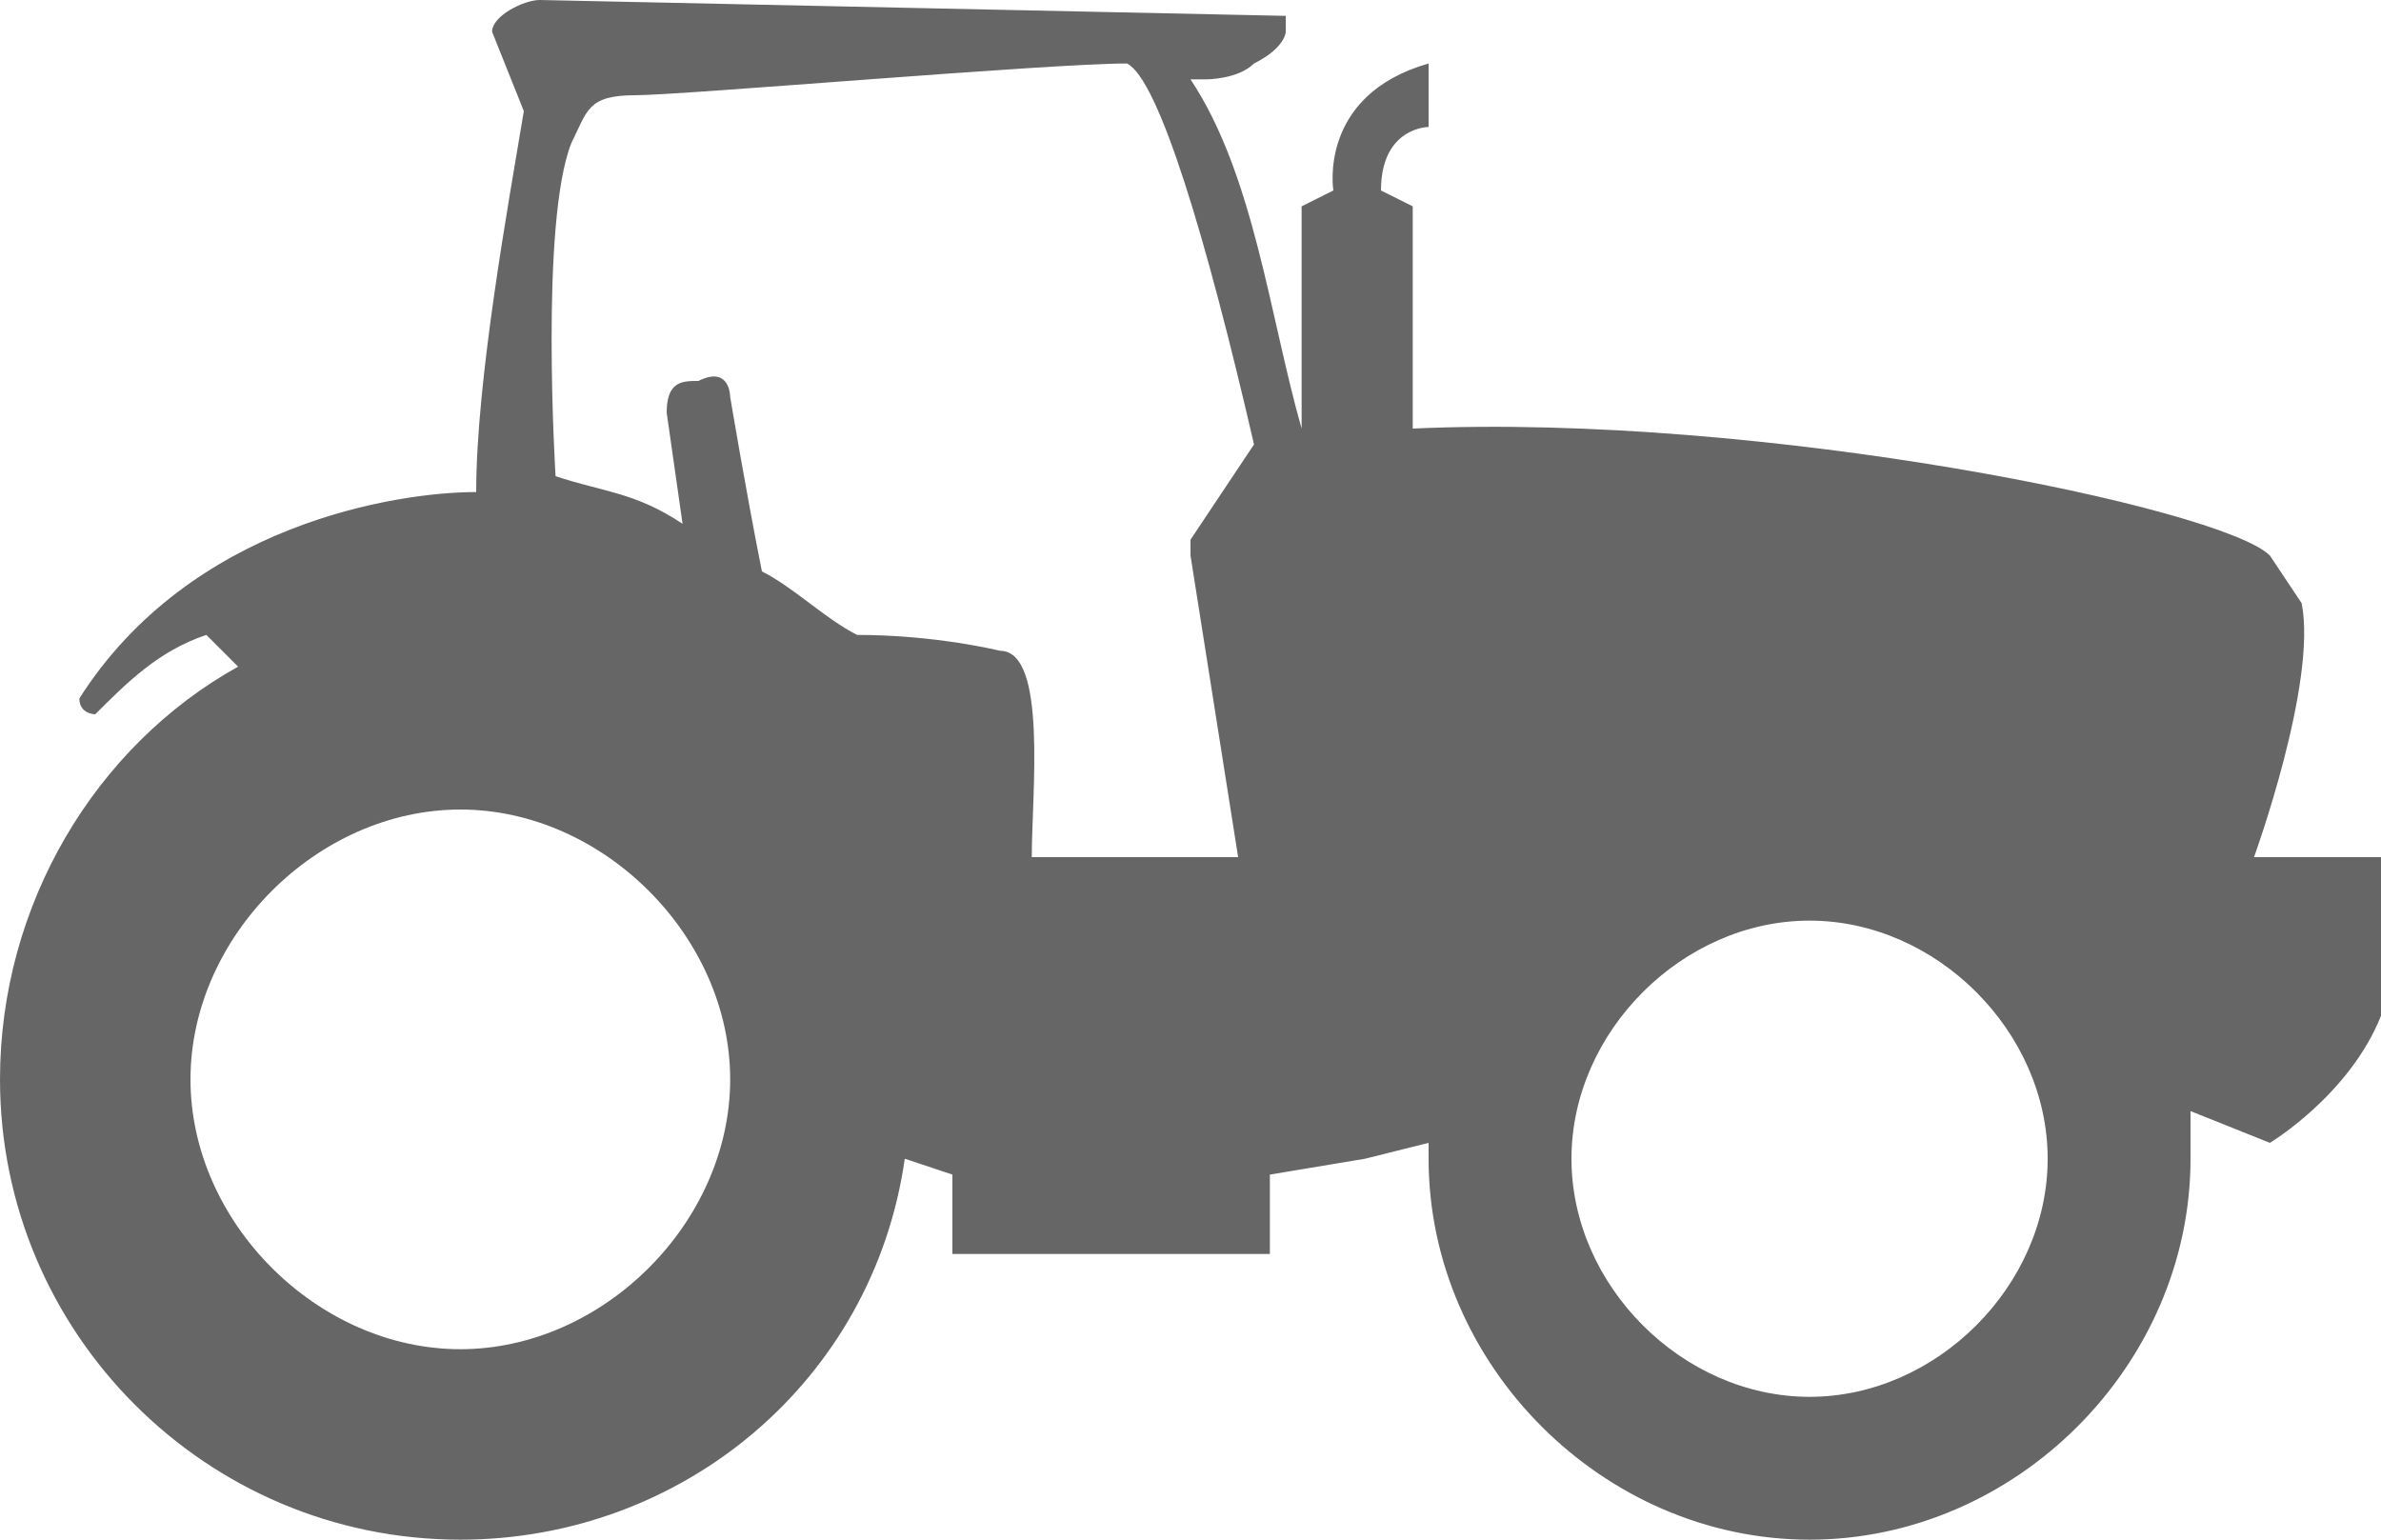 <svg focusable='false' aria-hidden='true' xmlns='http://www.w3.org/2000/svg' viewBox='-298 392.3 15 9.7'><path d='M-283.8 397.7s.4-1.1.3-1.6l-.2-.3c-.3-.3-3.2-.9-5.4-.8v-1.4l-.2-.1c0-.4.3-.4.3-.4v-.4c-.7.2-.6.8-.6.8l-.2.1v1.4c-.2-.7-.3-1.6-.7-2.2h.1s.2 0 .3-.1c.2-.1.2-.2.2-.2v-.1l-4.7-.1c-.1 0-.3.1-.3.2l.2.5c-.1.6-.3 1.7-.3 2.4-.5 0-1.8.2-2.5 1.3 0 .1.1.1.1.1.2-.2.4-.4.7-.5l.2.2c-.9.5-1.5 1.5-1.5 2.6 0 1.6 1.3 2.9 2.9 2.9 1.4 0 2.6-1 2.8-2.4l.3.1v.5h2v-.5l.6-.1.4-.1v.1c0 1.3 1.1 2.4 2.4 2.4s2.4-1.1 2.4-2.4v-.3l.5.2s.5-.3.7-.8v-1h-.8zm-11.3 3.1c-.9 0-1.7-.8-1.7-1.7s.8-1.7 1.7-1.7c.9 0 1.7.8 1.7 1.7s-.8 1.7-1.7 1.7zm4.9-3.1h-1.3c0-.4.1-1.3-.2-1.3 0 0-.4-.1-.9-.1-.2-.1-.4-.3-.6-.4-.1-.5-.2-1.1-.2-1.1s0-.2-.2-.1c-.1 0-.2 0-.2.2l.1.7c-.3-.2-.5-.2-.8-.3 0 0-.1-1.6.1-2.1.1-.2.1-.3.4-.3s2.6-.2 3.1-.2c.2.1.5 1.1.8 2.4l-.4.6v.1l.3 1.9zm3.6 3.4c-.8 0-1.5-.7-1.5-1.5s.7-1.5 1.5-1.5 1.5.7 1.5 1.5-.7 1.5-1.5 1.5z' fill='#666666'/></svg>